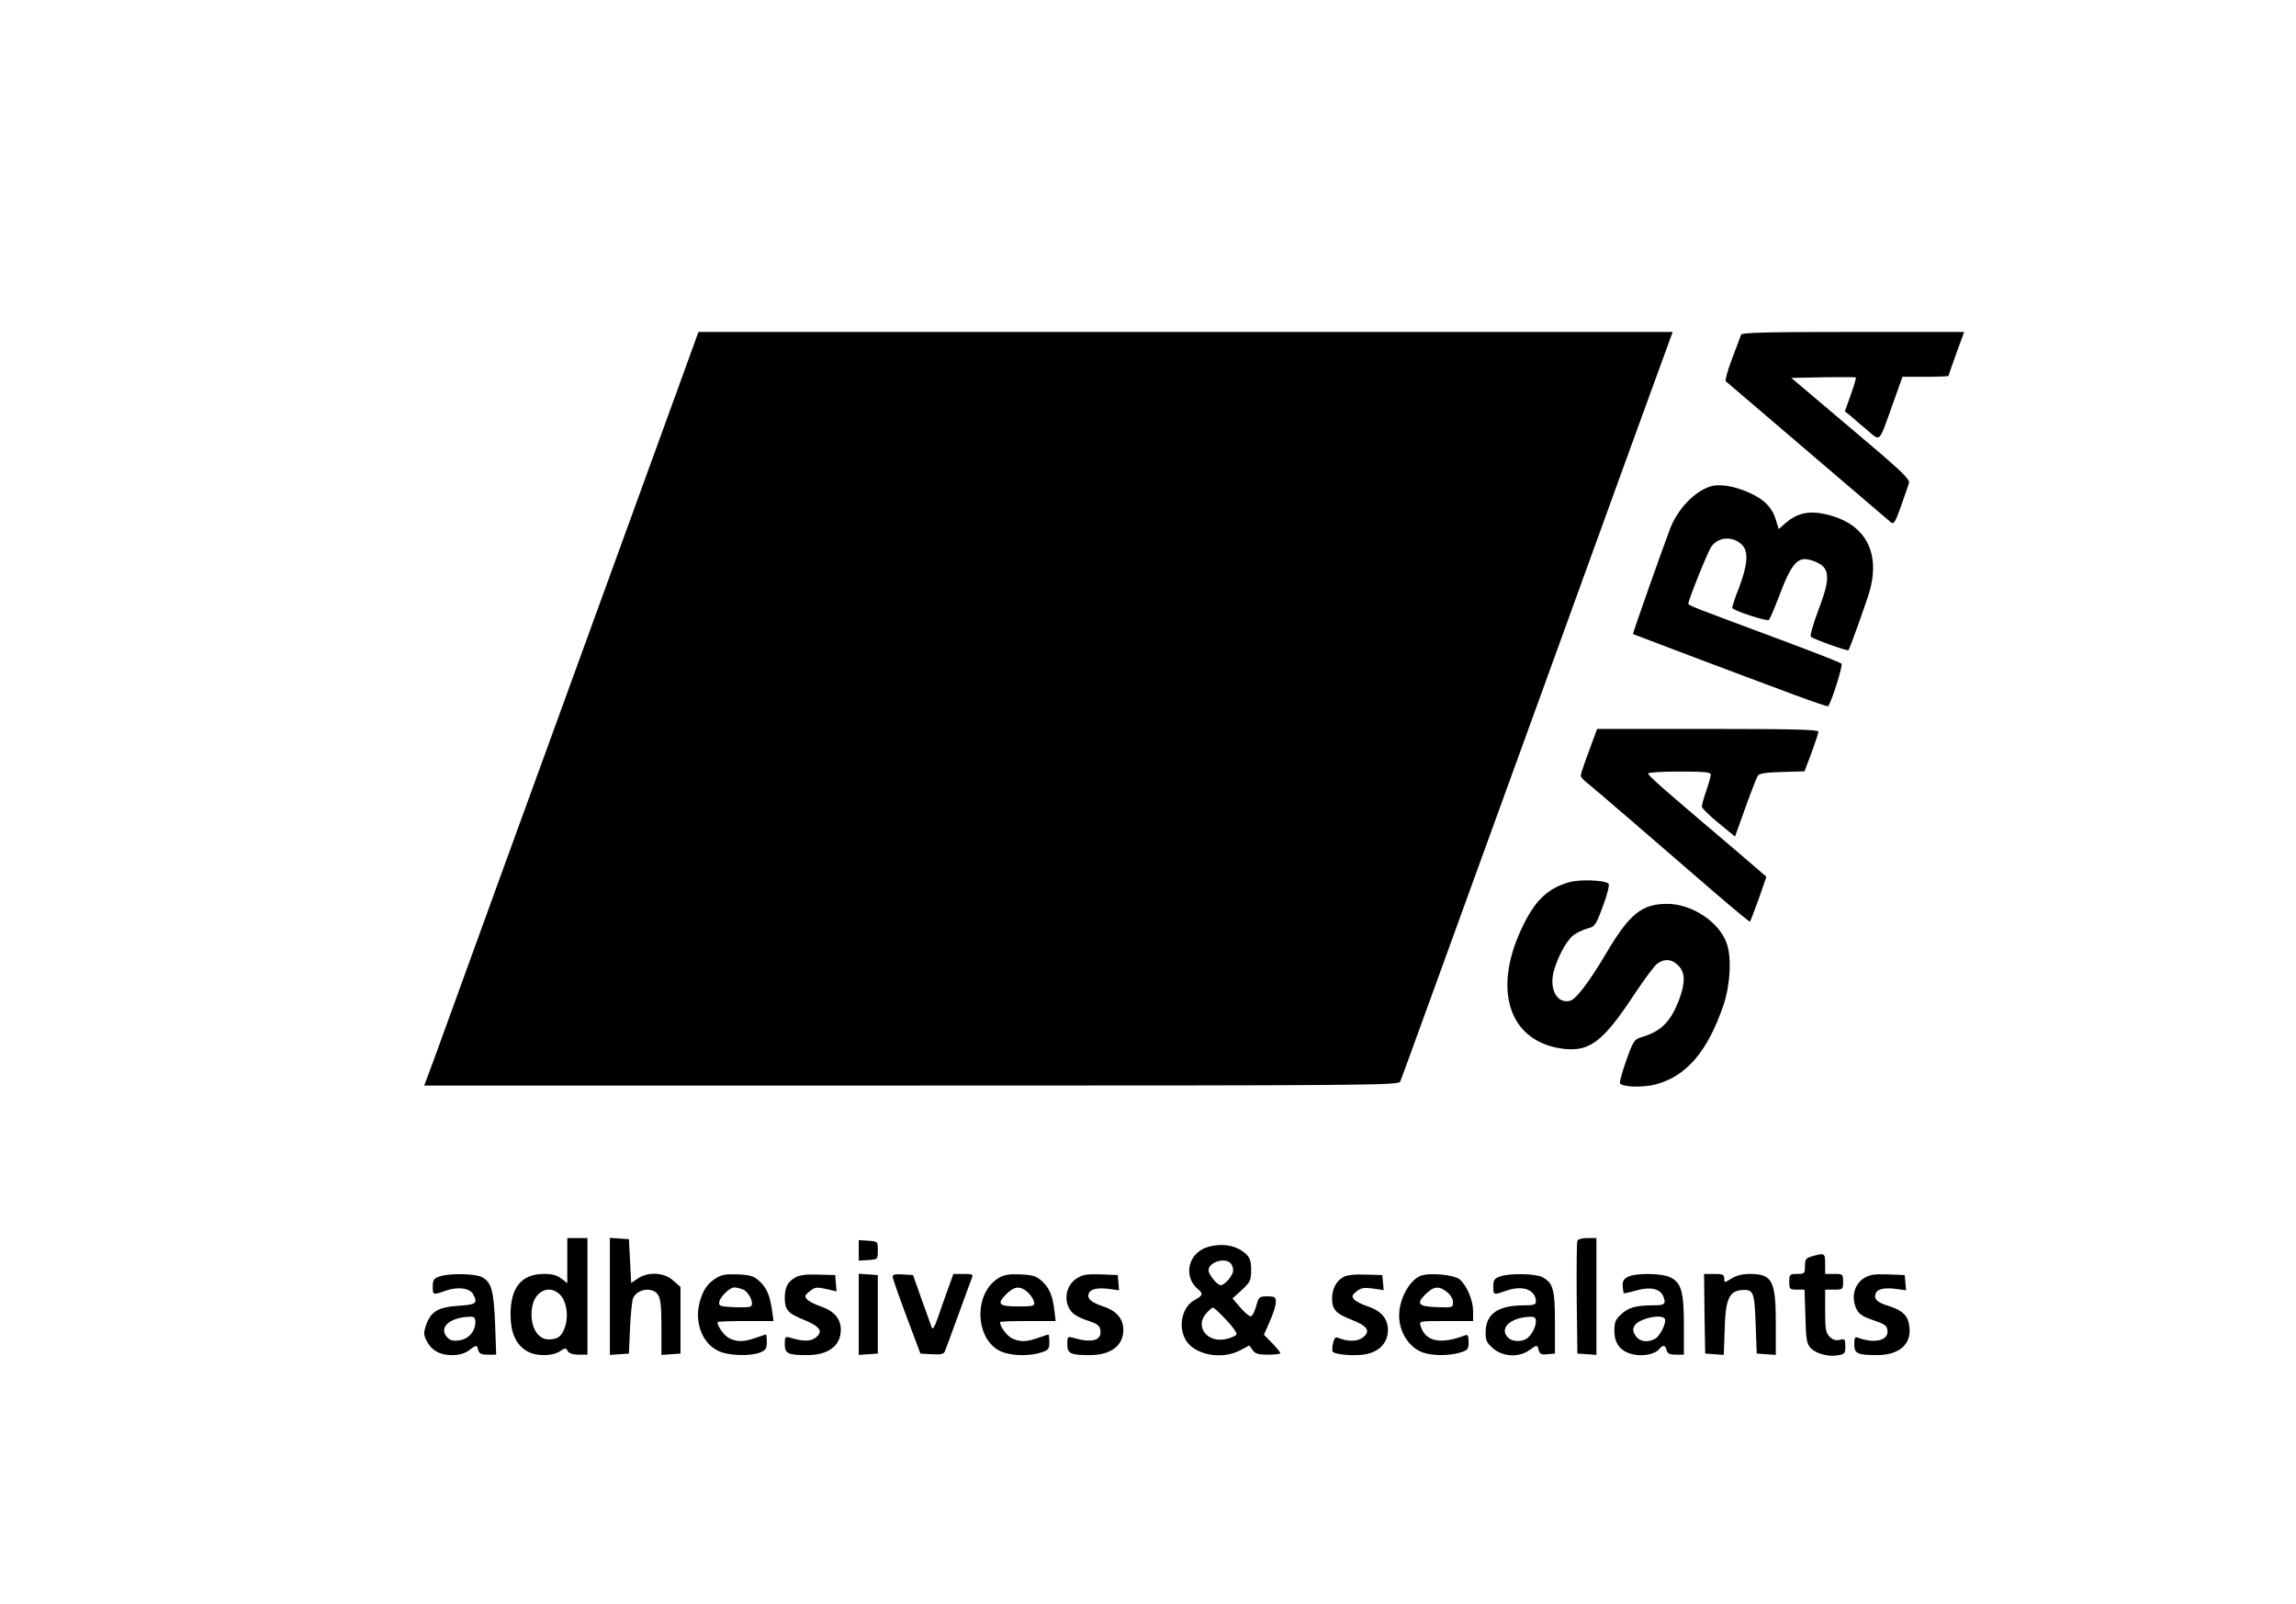 <?xml version="1.0" standalone="no"?>
<!DOCTYPE svg PUBLIC "-//W3C//DTD SVG 20010904//EN"
 "http://www.w3.org/TR/2001/REC-SVG-20010904/DTD/svg10.dtd">
<svg version="1.0" xmlns="http://www.w3.org/2000/svg"
 width="1024pt" height="715pt" viewBox="0 0 1024 715"
 preserveAspectRatio="xMidYMid meet">

<g transform="translate(0,715) scale(0.1,-0.1)"
fill="#000000" stroke="none">
<path d="M3016 5397 c-183 -503 -243 -669 -481 -1322 -130 -357 -272 -747
-315 -865 -178 -491 -244 -671 -284 -782 l-44 -118 2173 0 c2060 0 2173 1
2180 18 14 35 94 257 630 1732 300 828 555 1529 566 1558 l19 52 -2173 0
-2172 0 -99 -273z"/>
<path d="M7765 5658 c-2 -7 -20 -55 -40 -107 -20 -52 -32 -97 -28 -101 6 -5
539 -460 734 -627 15 -13 20 -6 47 69 16 46 32 92 36 104 5 17 -33 54 -260
245 l-265 224 142 3 c78 1 144 1 146 -1 2 -2 -8 -37 -23 -78 l-26 -73 25 -20
c13 -12 47 -40 75 -64 60 -51 50 -61 113 115 l44 123 103 0 c56 0 102 2 102 4
0 2 16 47 35 100 l35 96 -495 0 c-388 0 -497 -3 -500 -12z"/>
<path d="M7628 4981 c-72 -23 -144 -99 -179 -187 -31 -81 -168 -468 -166 -471
3 -2 421 -160 725 -273 78 -29 144 -51 145 -49 17 21 67 183 60 190 -5 5 -135
56 -289 113 -379 141 -394 147 -394 154 0 17 86 231 102 254 32 46 97 49 138
8 29 -29 24 -90 -14 -190 -19 -47 -32 -88 -30 -91 8 -13 156 -61 163 -53 5 5
23 47 41 94 62 165 88 193 154 170 79 -27 84 -68 25 -223 -23 -60 -37 -112
-33 -116 12 -11 164 -65 168 -60 7 9 85 227 96 269 48 180 -31 306 -212 340
-64 13 -117 -1 -162 -40 l-33 -29 -12 39 c-17 57 -52 93 -119 123 -67 30 -133
41 -174 28z"/>
<path d="M7087 3802 c-21 -55 -37 -104 -37 -110 0 -6 11 -19 24 -29 13 -10
104 -87 202 -172 99 -85 257 -222 352 -304 95 -82 174 -148 177 -146 2 2 19
48 39 102 l34 98 -142 122 c-79 67 -198 168 -264 225 -67 57 -122 107 -122
113 0 5 60 9 140 9 111 0 140 -3 140 -13 0 -8 -9 -40 -20 -72 -11 -32 -20 -64
-20 -71 0 -7 33 -40 74 -73 l74 -61 46 128 c25 70 50 134 55 142 6 11 32 16
108 18 l101 3 31 82 c17 46 31 88 31 95 0 9 -116 12 -493 12 l-494 0 -36 -98z"/>
<path d="M7000 3217 c-100 -28 -157 -84 -216 -212 -130 -281 -47 -506 195
-532 112 -11 172 35 307 239 46 70 94 134 106 142 32 23 65 20 93 -9 31 -30
32 -74 5 -149 -39 -103 -81 -145 -174 -172 -27 -8 -34 -20 -63 -102 -18 -52
-31 -97 -28 -102 10 -17 101 -20 159 -5 137 36 232 147 302 352 31 90 38 213
15 277 -33 95 -155 176 -265 176 -115 0 -169 -45 -276 -226 -73 -123 -131
-199 -157 -206 -57 -15 -94 49 -74 129 17 64 56 137 87 162 15 12 43 25 63 31
35 9 38 14 70 100 20 53 30 95 25 100 -16 16 -127 20 -174 7z"/>
<path d="M2530 1529 l0 -100 -26 20 c-19 15 -41 21 -78 21 -100 0 -149 -60
-149 -181 0 -80 24 -135 73 -163 40 -24 111 -24 147 -1 24 16 27 16 35 1 6
-10 23 -16 48 -16 l40 0 0 260 0 260 -45 0 -45 0 0 -101z m-31 -153 c28 -29
37 -92 22 -139 -15 -45 -31 -58 -72 -59 -55 -2 -90 67 -75 148 14 71 80 98
125 50z"/>
<path d="M2720 1370 l0 -261 43 3 42 3 5 115 c3 63 9 123 14 133 19 41 86 50
110 15 12 -17 16 -50 16 -146 l0 -123 43 3 42 3 0 148 0 149 -33 29 c-40 36
-110 40 -157 9 l-30 -20 -5 98 -5 97 -42 3 -43 3 0 -261z"/>
<path d="M7035 1617 c-3 -7 -4 -123 -3 -257 l3 -245 43 -3 42 -3 0 260 0 261
-40 0 c-24 0 -43 -5 -45 -13z"/>
<path d="M3830 1575 l0 -46 43 3 c42 3 42 3 42 43 0 40 0 40 -42 43 l-43 3 0
-46z"/>
<path d="M5386 1590 c-88 -27 -111 -132 -42 -189 23 -19 20 -28 -14 -46 -58
-30 -78 -120 -41 -181 40 -65 159 -88 241 -45 l42 22 15 -21 c11 -16 25 -20
69 -20 30 0 54 3 54 7 0 4 -16 24 -37 45 l-36 37 26 59 c15 33 27 71 27 86 0
23 -4 26 -38 26 -36 0 -38 -2 -50 -45 -7 -25 -18 -45 -24 -44 -7 0 -28 18 -47
40 l-34 40 42 38 c37 35 41 42 41 88 0 38 -5 54 -22 71 -43 40 -106 51 -172
32z m102 -72 c7 -7 12 -21 12 -32 0 -22 -37 -66 -56 -66 -15 0 -54 47 -54 66
0 36 71 59 98 32z m-19 -253 c29 -30 49 -59 46 -65 -3 -5 -22 -14 -41 -19 -87
-24 -150 54 -92 116 12 13 25 23 28 23 4 0 31 -25 59 -55z"/>
<path d="M8083 1549 c-29 -8 -33 -14 -33 -44 0 -33 -2 -35 -35 -35 -33 0 -35
-2 -35 -35 0 -33 2 -35 34 -35 l34 0 4 -119 c2 -100 6 -122 22 -140 24 -26 77
-41 121 -34 32 5 35 8 35 40 0 32 -2 35 -25 29 -17 -4 -31 0 -45 14 -17 17
-20 33 -20 115 l0 95 40 0 c39 0 40 1 40 35 0 34 -1 35 -40 35 l-40 0 0 45 c0
48 -2 50 -57 34z"/>
<path d="M1958 1458 c-23 -8 -28 -16 -28 -44 0 -39 0 -39 60 -18 53 18 105 11
120 -16 22 -41 14 -47 -66 -52 -89 -6 -122 -25 -143 -84 -12 -34 -12 -44 0
-69 22 -45 59 -67 114 -67 33 0 57 7 76 21 35 26 35 26 42 1 4 -15 14 -20 42
-20 l38 0 -5 138 c-6 150 -16 185 -59 208 -32 16 -149 18 -191 2z m162 -205
c-1 -40 -30 -73 -71 -79 -26 -4 -40 -1 -52 11 -44 43 5 91 96 94 23 1 27 -3
27 -26z"/>
<path d="M3193 1451 c-39 -25 -58 -53 -73 -109 -23 -89 12 -181 83 -215 44
-22 143 -25 188 -7 24 10 29 18 29 46 0 19 -2 34 -4 34 -2 0 -23 -7 -46 -15
-53 -19 -83 -19 -119 -1 -22 12 -51 52 -51 71 0 3 56 5 125 5 l125 0 -6 43
c-10 70 -23 102 -55 133 -26 24 -39 29 -97 32 -54 2 -73 -1 -99 -17z m120 -50
c29 -11 54 -69 33 -77 -7 -3 -42 -4 -77 -2 -58 3 -64 5 -61 23 3 23 47 65 67
65 7 0 25 -4 38 -9z"/>
<path d="M3548 1455 c-35 -20 -48 -44 -48 -92 0 -52 14 -69 84 -97 73 -30 89
-52 55 -79 -24 -19 -56 -19 -116 -1 -21 6 -23 3 -23 -29 0 -42 14 -49 100 -49
94 0 150 42 150 113 0 49 -30 84 -89 104 -27 9 -55 23 -62 32 -11 13 -10 18
10 34 26 21 31 22 84 10 l38 -9 -3 36 -3 37 -75 2 c-52 2 -83 -2 -102 -12z"/>
<path d="M3830 1290 l0 -181 43 3 42 3 0 175 0 175 -42 3 -43 3 0 -181z"/>
<path d="M3981 1458 c0 -7 28 -87 62 -178 l62 -165 51 -3 c42 -2 53 0 59 15 4
10 31 83 60 163 29 80 56 153 60 163 6 15 1 17 -38 17 l-45 0 -26 -72 c-14
-40 -35 -98 -45 -128 -12 -35 -21 -49 -25 -40 -3 8 -23 65 -45 125 l-39 110
-46 3 c-33 2 -46 -1 -45 -10z"/>
<path d="M4452 1451 c-117 -74 -101 -290 24 -331 46 -16 122 -16 168 0 32 10
36 15 36 46 0 19 -2 34 -4 34 -2 0 -23 -7 -46 -15 -53 -19 -83 -19 -119 -1
-22 12 -51 52 -51 71 0 3 56 5 124 5 l124 0 -5 43 c-8 68 -21 102 -54 133 -26
24 -39 29 -97 32 -54 2 -73 -1 -100 -17z m132 -63 c14 -13 26 -32 28 -43 3
-18 -3 -20 -71 -20 -87 0 -97 11 -53 55 36 36 62 38 96 8z"/>
<path d="M4803 1451 c-41 -26 -58 -80 -39 -125 14 -33 35 -47 101 -69 31 -11
41 -20 43 -40 5 -45 -40 -56 -125 -31 -21 6 -23 3 -23 -29 0 -42 14 -49 100
-49 94 0 150 42 150 113 0 49 -30 84 -89 104 -55 18 -74 35 -65 58 7 20 39 27
92 20 l43 -6 -3 34 -3 34 -75 3 c-60 2 -81 -1 -107 -17z"/>
<path d="M5991 1456 c-32 -18 -50 -53 -50 -96 0 -48 17 -67 84 -93 74 -29 89
-51 55 -79 -24 -20 -67 -21 -112 -3 -12 5 -18 -1 -23 -25 -4 -17 -4 -34 -1
-37 13 -14 104 -20 148 -11 61 12 98 53 98 107 0 51 -29 86 -89 106 -27 9 -55
23 -62 32 -11 13 -10 18 11 35 20 16 33 18 73 13 l48 -7 -3 33 -3 34 -75 2
c-48 2 -83 -2 -99 -11z"/>
<path d="M6334 1461 c-50 -22 -94 -104 -94 -177 0 -75 46 -144 108 -165 45
-15 120 -14 166 1 32 10 36 15 36 47 0 26 -4 34 -14 30 -111 -43 -179 -29
-200 41 -7 22 -7 22 113 22 l121 0 0 43 c0 49 -27 113 -59 142 -25 22 -139 32
-177 16z m120 -72 c15 -12 26 -30 26 -45 0 -24 -1 -25 -72 -22 -83 3 -93 15
-50 58 36 35 60 38 96 9z"/>
<path d="M6688 1458 c-23 -8 -28 -16 -28 -44 0 -39 0 -39 60 -18 73 25 130 3
130 -50 0 -13 -12 -16 -52 -16 -116 0 -170 -37 -172 -116 -1 -40 3 -49 32 -75
44 -39 116 -43 164 -8 34 24 34 24 41 -2 4 -16 12 -20 39 -17 l33 3 0 136 c0
150 -8 180 -57 205 -31 16 -149 18 -190 2z m162 -199 c0 -25 -18 -60 -39 -76
-23 -17 -67 -16 -85 3 -42 41 10 90 97 93 21 1 27 -4 27 -20z"/>
<path d="M7260 1457 c-19 -10 -24 -20 -23 -41 1 -16 3 -30 5 -32 2 -1 28 4 58
13 64 17 105 7 119 -29 12 -33 6 -38 -48 -38 -74 0 -109 -10 -141 -40 -25 -23
-30 -36 -30 -73 0 -57 26 -91 80 -105 46 -11 100 -1 120 23 17 20 27 19 33 -5
4 -15 14 -20 41 -20 l36 0 0 130 c0 149 -11 190 -59 214 -37 20 -156 21 -191
3z m165 -187 c9 -15 -21 -77 -43 -89 -35 -19 -70 -13 -87 13 -13 19 -14 29 -5
45 16 31 120 55 135 31z"/>
<path d="M7602 1293 l3 -178 42 -3 41 -3 4 115 c3 131 20 169 74 174 54 4 59
-5 64 -150 l5 -133 43 -3 42 -3 0 141 c0 191 -16 220 -117 220 -30 0 -60 -7
-80 -20 -33 -20 -33 -20 -33 0 0 17 -7 20 -45 20 l-45 0 2 -177z"/>
<path d="M8313 1451 c-37 -23 -54 -71 -41 -116 11 -40 25 -52 88 -73 46 -16
56 -23 58 -45 5 -44 -59 -59 -132 -31 -13 5 -16 -1 -16 -29 0 -42 14 -49 101
-49 99 0 154 48 145 125 -6 51 -28 73 -92 94 -53 16 -68 31 -58 57 7 19 40 26
92 19 l43 -6 -3 34 -3 34 -75 3 c-60 2 -81 -1 -107 -17z"/>
</g>
</svg>
